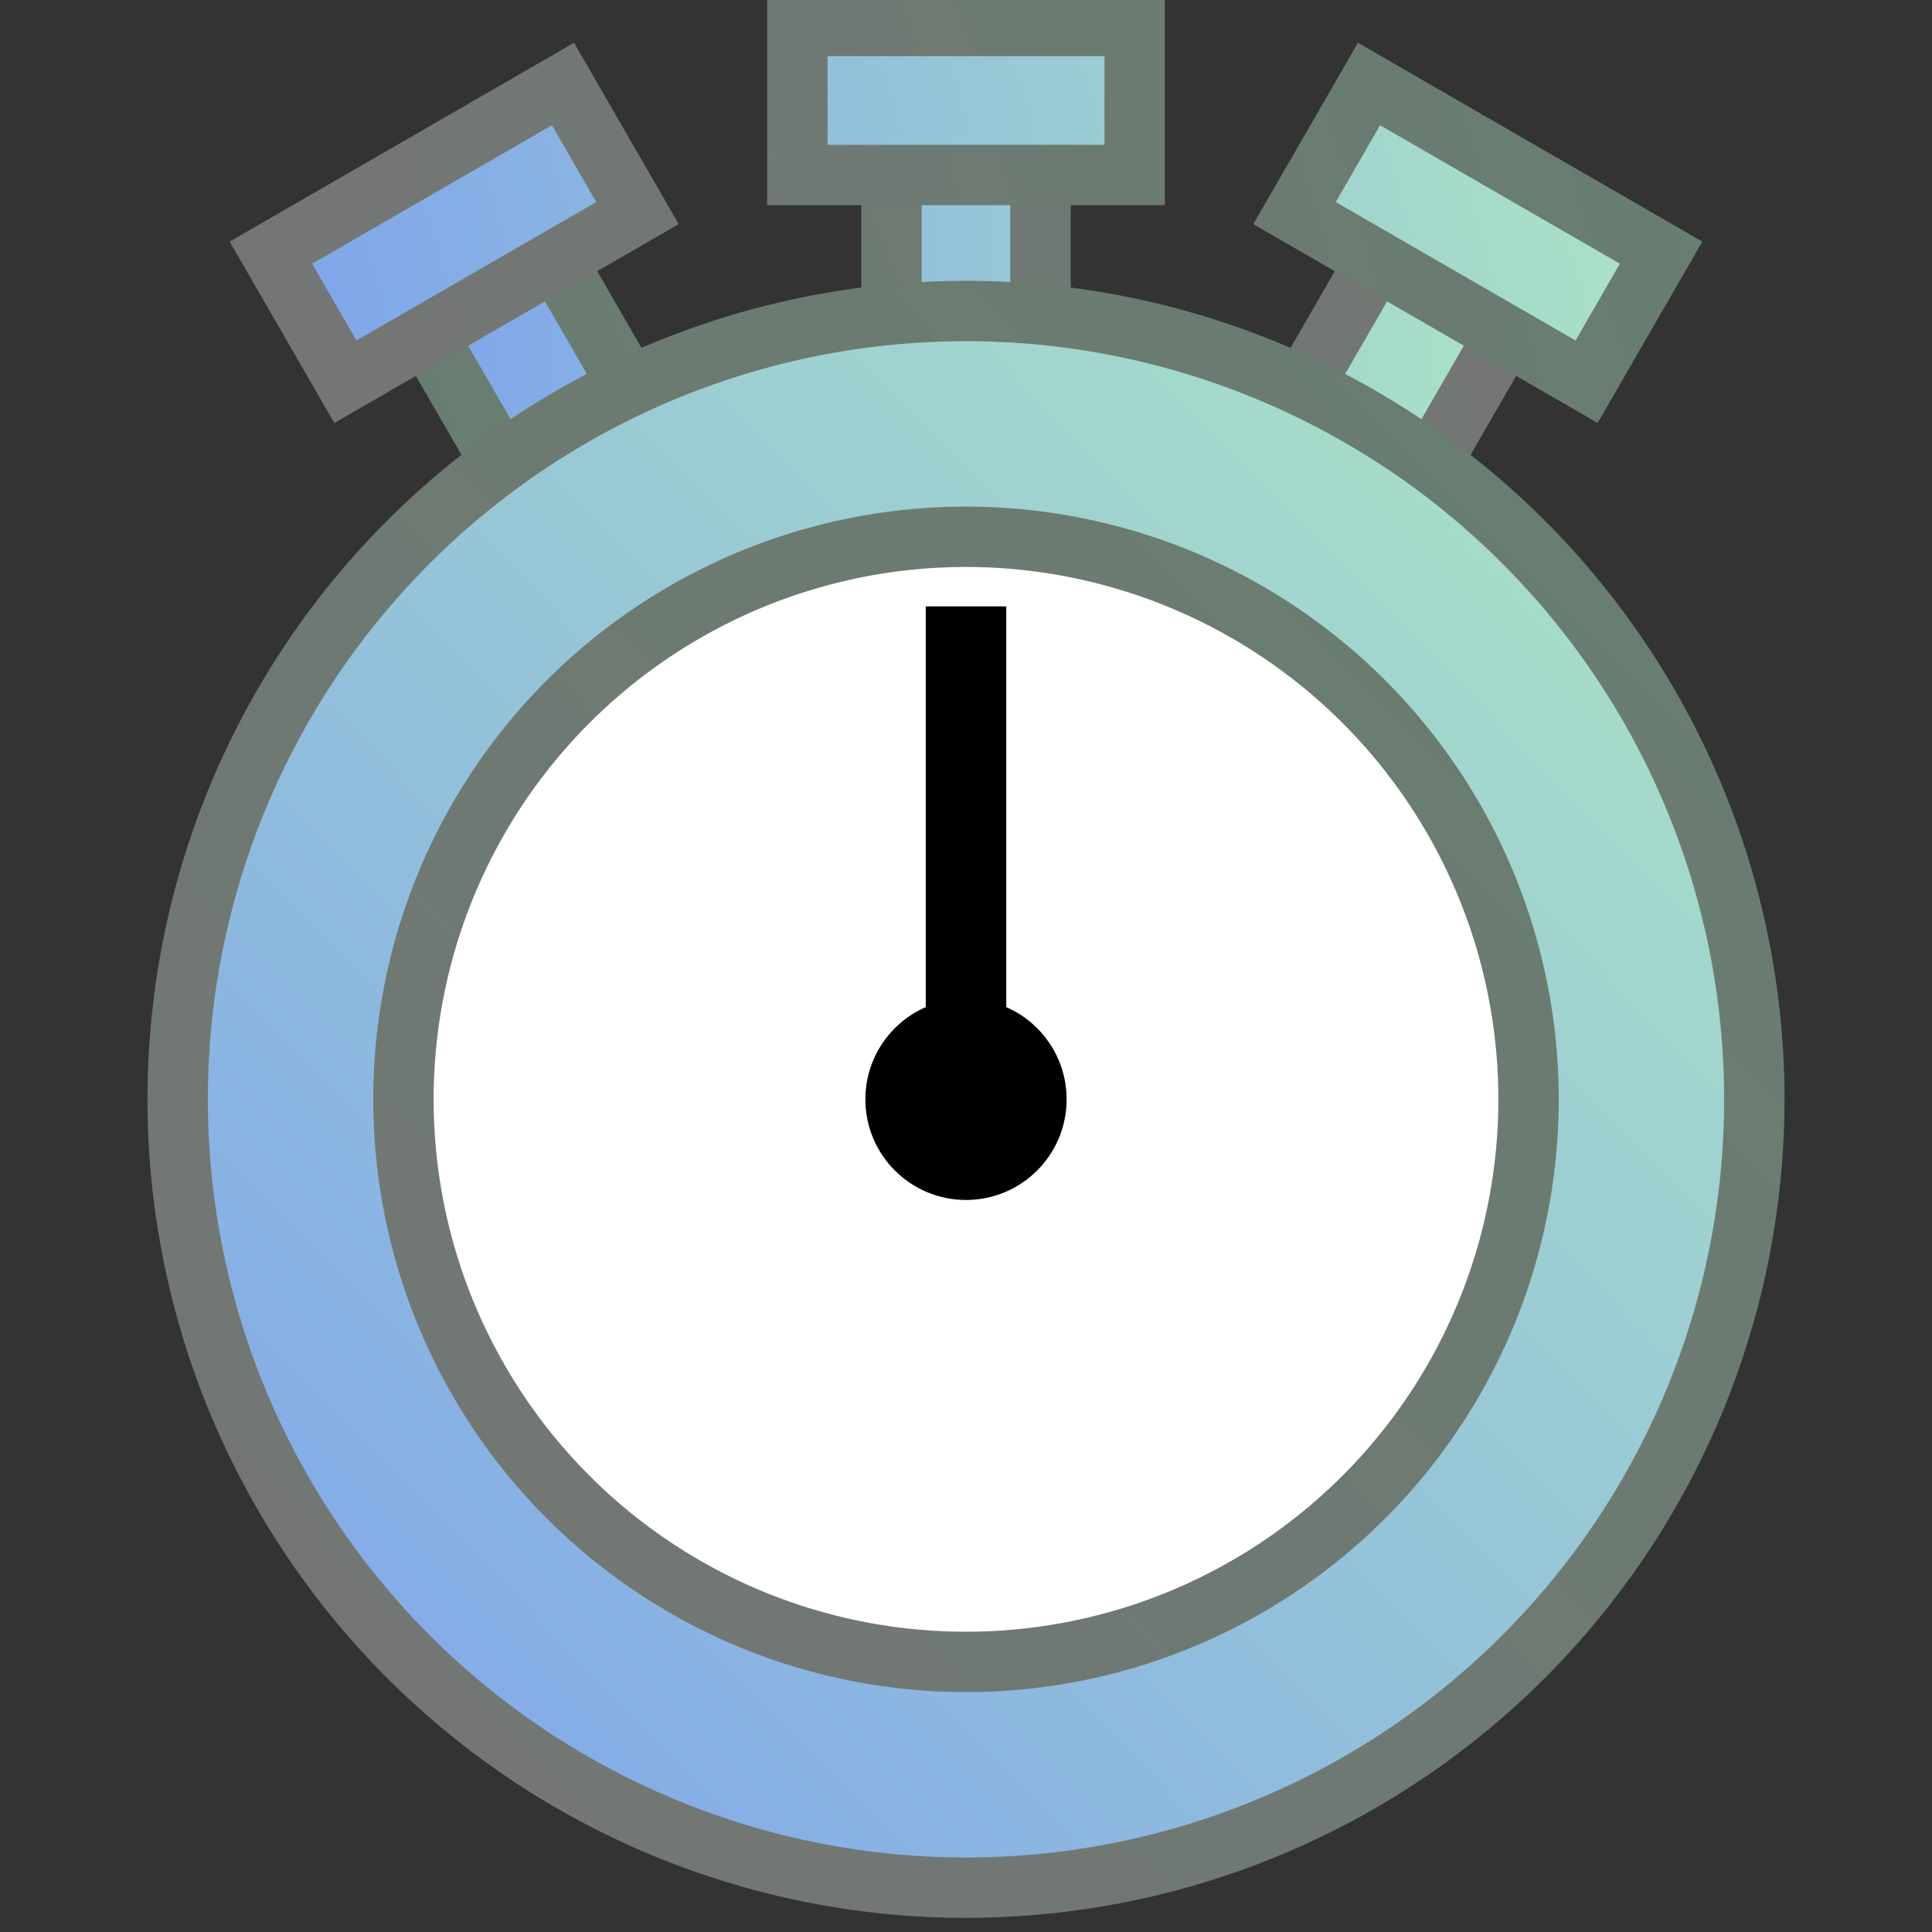 <?xml version="1.0" encoding="UTF-8" standalone="no"?>
<!-- Created with Inkscape (http://www.inkscape.org/) -->

<svg
   xmlns:dc="http://purl.org/dc/elements/1.1/"
   xmlns:cc="http://creativecommons.org/ns#"
   xmlns:rdf="http://www.w3.org/1999/02/22-rdf-syntax-ns#"
   xmlns:svg="http://www.w3.org/2000/svg"
   xmlns="http://www.w3.org/2000/svg"
   xmlns:xlink="http://www.w3.org/1999/xlink"
   xmlns:sodipodi="http://sodipodi.sourceforge.net/DTD/sodipodi-0.dtd"
   xmlns:inkscape="http://www.inkscape.org/namespaces/inkscape"
   version="1.1"
   id="svg953"
   width="480"
   height="480"
   viewBox="0 0 480 480"
   sodipodi:docname="Hopsan-MeasureSimulationTime.svg"
   inkscape:version="0.92.3 (2405546, 2018-03-11)">
  <rect x="0" y="0" width="480" height="480" fill="#333333" stroke="none"/>
  <defs
     id="defs957">
    <linearGradient
       id="linearGradient3639">
      <stop
         style="stop-color:#7da1ee;stop-opacity:1;"
         offset="0"
         id="stop3641" />
      <stop
         style="stop-color:#aee7c3;stop-opacity:1;"
         offset="1"
         id="stop3643" />
    </linearGradient>
    <linearGradient
       id="linearGradient6238">
      <stop
         id="stop6240"
         offset="0"
         style="stop-color:#757575;stop-opacity:1;" />
      <stop
         id="stop6242"
         offset="1"
         style="stop-color:#677e70;stop-opacity:1;" />
    </linearGradient>
    <linearGradient
       inkscape:collect="always"
       xlink:href="#linearGradient6238"
       id="linearGradient1659"
       x1="38.59"
       y1="471.904"
       x2="444.333"
       y2="71.431"
       gradientUnits="userSpaceOnUse"
       gradientTransform="translate(-1.949)" />
    <linearGradient
       inkscape:collect="always"
       xlink:href="#linearGradient3639"
       id="linearGradient1661"
       gradientUnits="userSpaceOnUse"
       x1="38.59"
       y1="471.904"
       x2="444.333"
       y2="71.431"
       gradientTransform="translate(-1.949)" />
    <linearGradient
       inkscape:collect="always"
       xlink:href="#linearGradient6238"
       id="linearGradient1671"
       x1="56.809"
       y1="105.836"
       x2="420.64"
       y2="0.602"
       gradientUnits="userSpaceOnUse"
       gradientTransform="translate(0.301)" />
    <linearGradient
       inkscape:collect="always"
       xlink:href="#linearGradient3639"
       id="linearGradient1679"
       x1="56.809"
       y1="105.836"
       x2="420.64"
       y2="0.602"
       gradientUnits="userSpaceOnUse"
       gradientTransform="translate(0.301)" />
    <linearGradient
       inkscape:collect="always"
       xlink:href="#linearGradient6238"
       id="linearGradient1910"
       x1="391.703"
       y1="23.013"
       x2="89.944"
       y2="143.837"
       gradientUnits="userSpaceOnUse" />
    <linearGradient
       inkscape:collect="always"
       xlink:href="#linearGradient3639"
       id="linearGradient1920"
       x1="86.563"
       y1="86.132"
       x2="393.437"
       y2="86.132"
       gradientUnits="userSpaceOnUse" />
  </defs>
  <sodipodi:namedview
     pagecolor="#ffffff"
     bordercolor="#666666"
     borderopacity="1"
     objecttolerance="10"
     gridtolerance="10"
     guidetolerance="10"
     inkscape:pageopacity="0"
     inkscape:pageshadow="2"
     inkscape:window-width="1920"
     inkscape:window-height="1016"
     id="namedview955"
     showgrid="false"
     inkscape:snap-bbox="true"
     inkscape:snap-bbox-edge-midpoints="true"
     inkscape:snap-bbox-midpoints="true"
     inkscape:snap-object-midpoints="true"
     inkscape:snap-center="true"
     inkscape:snap-midpoints="true"
     inkscape:zoom="0.12828587"
     inkscape:cx="-2367.4861"
     inkscape:cy="-279.9273"
     inkscape:window-x="0"
     inkscape:window-y="27"
     inkscape:window-maximized="1"
     inkscape:current-layer="svg953" />
  <ellipse
     style="fill:#ffffff;fill-opacity:1;stroke:#7da1ee;stroke-width:15;stroke-miterlimit:4;stroke-dasharray:none;stroke-opacity:1"
     id="path1922"
     cx="240"
     cy="275.308"
     rx="161.748"
     ry="162.723" />
  <path
     style="fill:url(#linearGradient1920);fill-opacity:1.0;stroke:url(#linearGradient1910);stroke-width:15;stroke-miterlimit:4;stroke-dasharray:none;stroke-opacity:1"
     d="M 221.486 29.834 L 221.486 113.631 L 258.514 113.631 L 258.514 29.834 L 221.486 29.834 z M 128.875 48.602 L 96.809 67.115 L 138.709 139.686 L 170.773 121.172 L 128.875 48.602 z M 351.125 48.602 L 309.227 121.172 L 341.291 139.686 L 383.191 67.115 L 351.125 48.602 z "
     id="rect1663-3-2-7" />
  <path
     style="fill:url(#linearGradient1679);fill-opacity:1;stroke:url(#linearGradient1671);stroke-width:15;stroke-miterlimit:4;stroke-dasharray:none;stroke-opacity:1"
     d="M 198.102 6.447 L 198.102 43.475 L 281.898 43.475 L 281.898 6.447 L 198.102 6.447 z M 139.871 20.875 L 67.301 62.773 L 85.814 94.84 L 158.385 52.941 L 139.871 20.875 z M 340.129 20.875 L 321.615 52.941 L 394.186 94.84 L 412.699 62.773 L 340.129 20.875 z "
     id="rect1663" />
  <path
     style="fill:url(#linearGradient1661);fill-opacity:1;stroke:url(#linearGradient1659);stroke-width:15;stroke-miterlimit:4;stroke-dasharray:none;stroke-opacity:1"
     d="M 240,77.271 A 195.859,195.859 0 0 0 44.141,273.129 195.859,195.859 0 0 0 240,468.988 195.859,195.859 0 0 0 435.859,273.129 195.859,195.859 0 0 0 240,77.271 Z m 0,56.093 A 139.765,139.765 0 0 1 379.765,273.129 139.765,139.765 0 0 1 240,412.895 139.765,139.765 0 0 1 100.235,273.129 139.765,139.765 0 0 1 240,133.364 Z"
     id="path963"
     inkscape:connector-curvature="0" />
  <circle
     style="fill:#000000;fill-opacity:1;stroke:none;stroke-width:15;stroke-miterlimit:4;stroke-dasharray:none;stroke-opacity:1"
     id="path1924"
     cx="240"
     cy="273.129"
     r="25" />
  <rect
     style="fill:#000000;fill-opacity:1;stroke:none;stroke-width:15;stroke-miterlimit:4;stroke-dasharray:none;stroke-opacity:1"
     id="rect1926"
     width="20"
     height="122.773"
     x="230"
     y="150.657" />
</svg>
